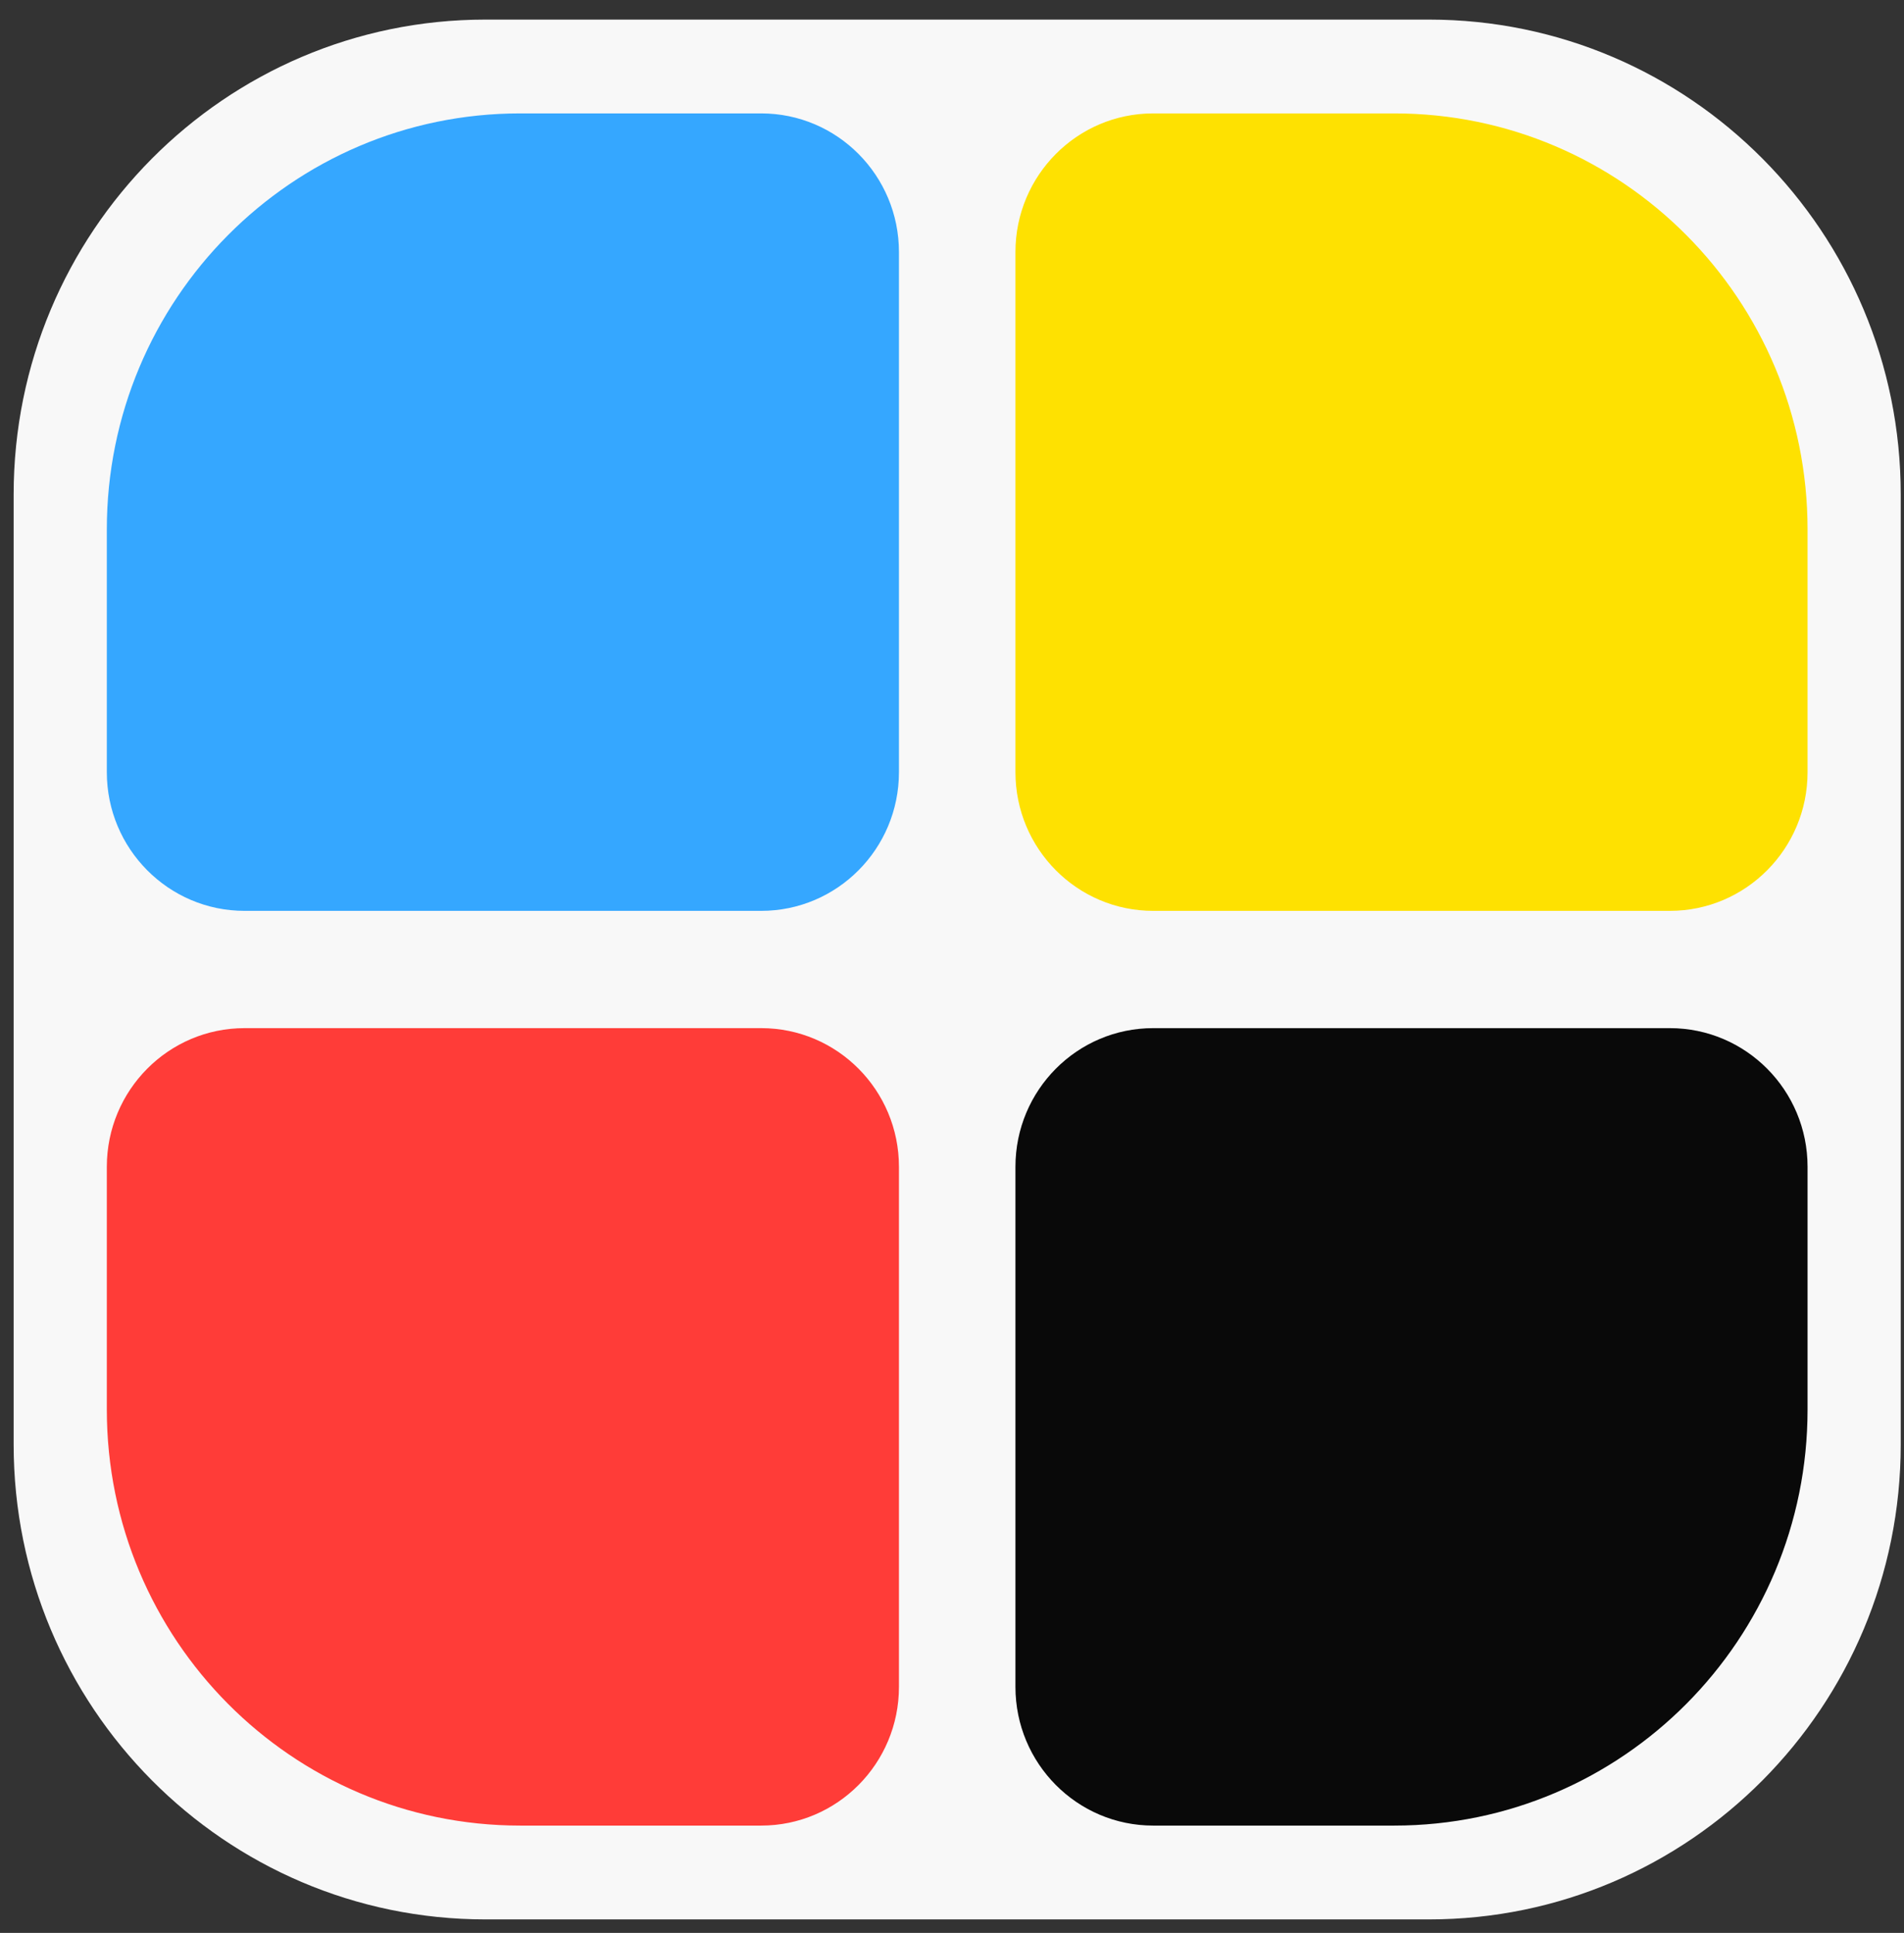 <svg width="66" height="67" viewBox="0 0 66 67" fill="none" xmlns="http://www.w3.org/2000/svg">
<rect x="0" y="0" width="66" height="67" fill="#333333" stroke="none"/>
<path d="M0.473 17.142C0.473 8.05 7.794 0.679 16.826 0.679H49.534C58.566 0.679 65.887 8.05 65.887 17.142V50.068C65.887 59.161 58.566 66.532 49.534 66.532H16.826C7.794 66.532 0.473 59.161 0.473 50.068V17.142Z" fill="#F8F8F8"/>
<path d="M3.703 18.352C3.703 10.387 10.117 3.931 18.029 3.931H26.386C29.023 3.931 31.161 6.083 31.161 8.738V26.765C31.161 29.42 29.023 31.573 26.386 31.573H8.478C5.841 31.573 3.703 29.42 3.703 26.765V18.352Z" fill="#35A7FF"/>
<path d="M35.199 8.738C35.199 6.083 37.337 3.931 39.974 3.931H48.331C56.243 3.931 62.657 10.387 62.657 18.352V26.765C62.657 29.42 60.519 31.573 57.882 31.573H39.974C37.337 31.573 35.199 29.42 35.199 26.765V8.738Z" fill="#FEE101"/>
<path d="M35.199 40.445C35.199 37.79 37.337 35.638 39.974 35.638H57.882C60.519 35.638 62.657 37.79 62.657 40.445V48.858C62.657 56.823 56.243 63.28 48.331 63.28H39.974C37.337 63.28 35.199 61.127 35.199 58.472V40.445Z" fill="#090909"/>
<path d="M3.703 40.445C3.703 37.79 5.841 35.638 8.478 35.638H26.386C29.023 35.638 31.161 37.79 31.161 40.445V58.472C31.161 61.127 29.023 63.28 26.386 63.28H18.029C10.117 63.28 3.703 56.823 3.703 48.858V40.445Z" fill="#FF3C38"/>
</svg>
